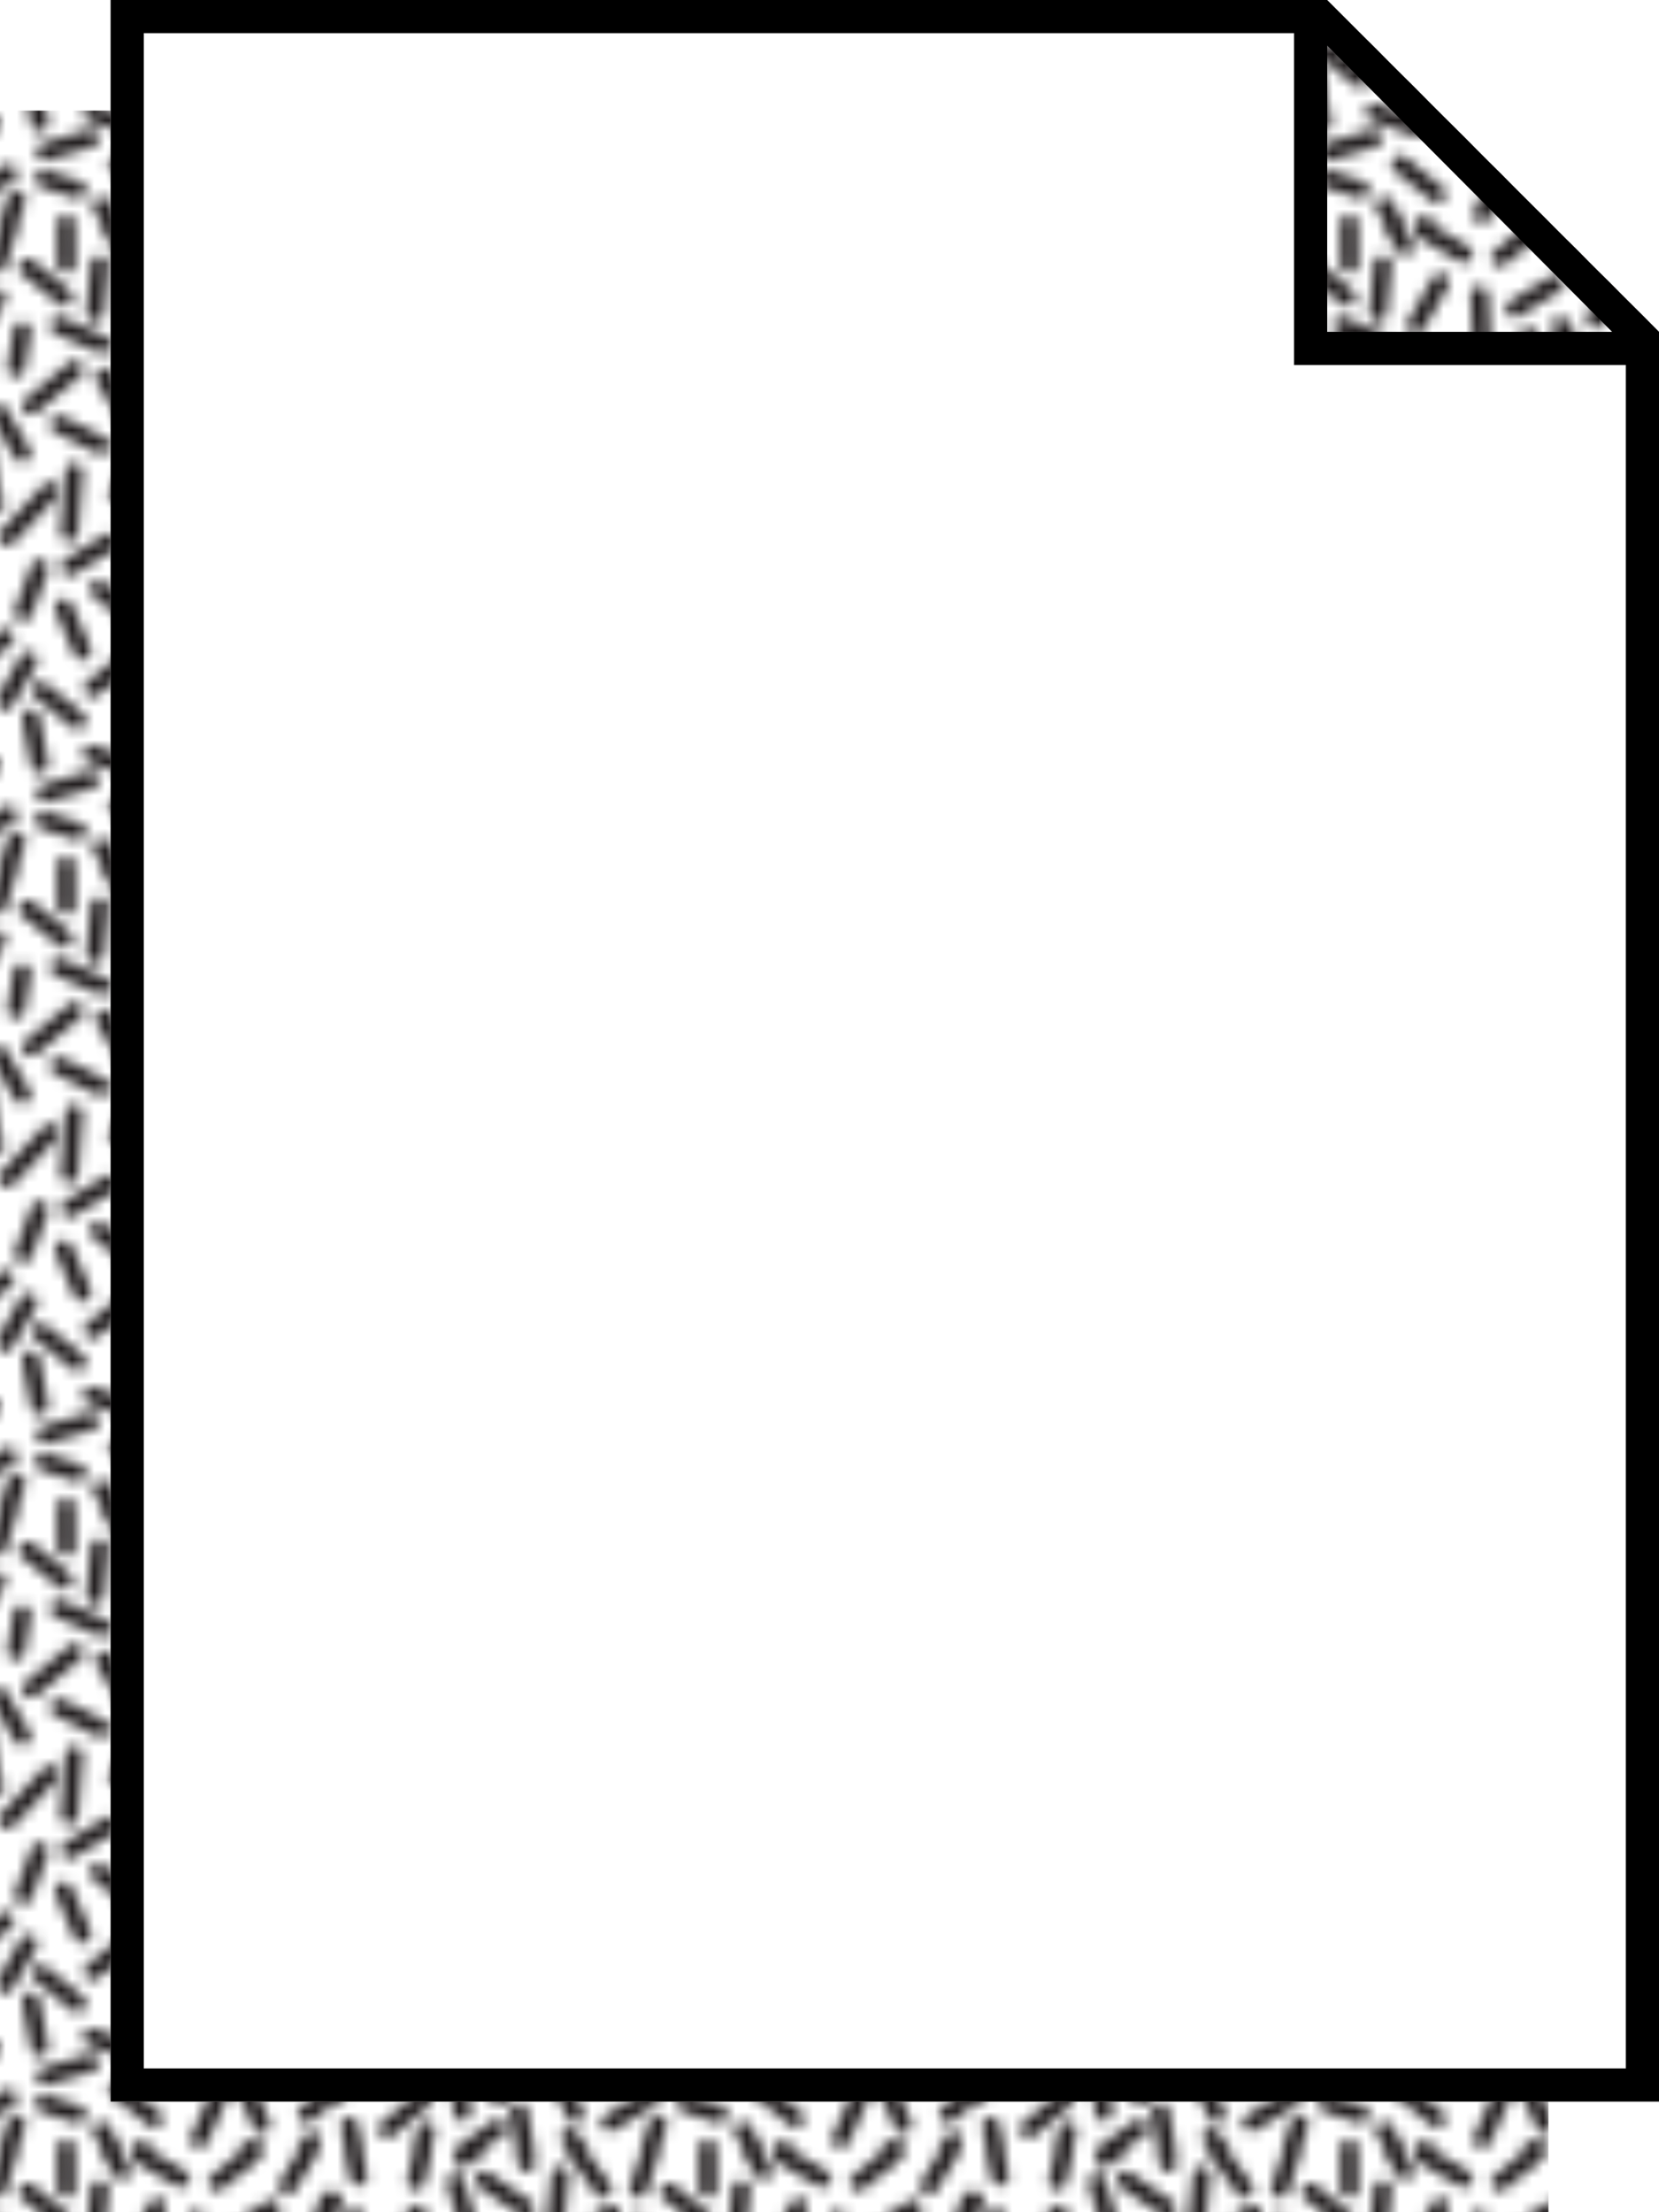 <?xml version="1.0" encoding="utf-8"?>
<!-- Generator: Adobe Illustrator 16.0.0, SVG Export Plug-In . SVG Version: 6.00 Build 0)  -->
<!DOCTYPE svg PUBLIC "-//W3C//DTD SVG 1.1//EN" "http://www.w3.org/Graphics/SVG/1.1/DTD/svg11.dtd">
<svg version="1.1" id="Layer_1" xmlns="http://www.w3.org/2000/svg" xmlns:xlink="http://www.w3.org/1999/xlink" x="0px" y="0px"
	 width="150px" height="200px" viewBox="25 25 150 200" enable-background="new 25 25 150 200" xml:space="preserve">
<pattern  x="0.5" y="225.5" width="57.6" height="57.601" patternUnits="userSpaceOnUse" id="Capsules" viewBox="4.185 -61.865 57.6 57.601" overflow="visible">
	<g>
		<polygon fill="none" points="4.185,-4.264 61.785,-4.264 61.785,-61.865 4.185,-61.865 		"/>
		<g>
			<polygon fill="none" points="4.185,-4.264 61.784,-4.264 61.784,-61.865 4.185,-61.865 			"/>
			<g>
				
					<line fill="none" stroke="#231F20" stroke-width="1.6" stroke-linecap="round" x1="62.291" y1="-18.74" x2="66.441" y2="-17.718"/>
			</g>
			<g>
				
					<line fill="none" stroke="#231F20" stroke-width="1.6" stroke-linecap="round" x1="29.983" y1="-36.064" x2="27.771" y2="-39.722"/>
				
					<line fill="none" stroke="#231F20" stroke-width="1.6" stroke-linecap="round" x1="27.419" y1="-29.172" x2="29.175" y2="-32.394"/>
				
					<line fill="none" stroke="#231F20" stroke-width="1.6" stroke-linecap="round" x1="25.931" y1="-31.615" x2="26.153" y2="-36.432"/>
				
					<line fill="none" stroke="#231F20" stroke-width="1.6" stroke-linecap="round" x1="34.96" y1="-48.379" x2="35.765" y2="-52.578"/>
				
					<line fill="none" stroke="#231F20" stroke-width="1.6" stroke-linecap="round" x1="21.685" y1="-42.957" x2="20.894" y2="-47.158"/>
				
					<line fill="none" stroke="#231F20" stroke-width="1.6" stroke-linecap="round" x1="14.05" y1="-43.42" x2="17.354" y2="-46.132"/>
				
					<line fill="none" stroke="#231F20" stroke-width="1.6" stroke-linecap="round" x1="21.681" y1="-37.703" x2="24.983" y2="-40.414"/>
				
					<line fill="none" stroke="#231F20" stroke-width="1.6" stroke-linecap="round" x1="25.858" y1="-47.652" x2="24.386" y2="-43.639"/>
				
					<line fill="none" stroke="#231F20" stroke-width="1.6" stroke-linecap="round" x1="13.634" y1="-46.271" x2="9.431" y2="-49.865"/>
				
					<line fill="none" stroke="#231F20" stroke-width="1.6" stroke-linecap="round" x1="19.306" y1="-35.562" x2="23.415" y2="-34.383"/>
				
					<line fill="none" stroke="#231F20" stroke-width="1.6" stroke-linecap="round" x1="27.976" y1="-55.166" x2="31.415" y2="-52.623"/>
				
					<line fill="none" stroke="#231F20" stroke-width="1.6" stroke-linecap="round" x1="19.292" y1="-57.033" x2="21.501" y2="-53.373"/>
				
					<line fill="none" stroke="#231F20" stroke-width="1.6" stroke-linecap="round" x1="37.933" y1="-38.41" x2="39.614" y2="-42.342"/>
				
					<line fill="none" stroke="#231F20" stroke-width="1.6" stroke-linecap="round" x1="45.931" y1="-29.115" x2="45.384" y2="-34.865"/>
				
					<line fill="none" stroke="#231F20" stroke-width="1.6" stroke-linecap="round" x1="34.755" y1="-43.16" x2="32.628" y2="-46.869"/>
				
					<line fill="none" stroke="#231F20" stroke-width="1.6" stroke-linecap="round" x1="43.853" y1="-42.994" x2="40.548" y2="-45.707"/>
				
					<line fill="none" stroke="#231F20" stroke-width="1.6" stroke-linecap="round" x1="42.774" y1="-56.313" x2="46.095" y2="-59.006"/>
				
					<line fill="none" stroke="#231F20" stroke-width="1.6" stroke-linecap="round" x1="41.095" y1="-36.733" x2="44.384" y2="-39.464"/>
				
					<line fill="none" stroke="#231F20" stroke-width="1.6" stroke-linecap="round" x1="34.265" y1="-38.851" x2="35.759" y2="-34.845"/>
				
					<line fill="none" stroke="#231F20" stroke-width="1.6" stroke-linecap="round" x1="38.466" y1="-34.73" x2="42.103" y2="-32.483"/>
				
					<line fill="none" stroke="#231F20" stroke-width="1.6" stroke-linecap="round" x1="14.202" y1="-52.188" x2="16.683" y2="-48.707"/>
				
					<line fill="none" stroke="#231F20" stroke-width="1.6" stroke-linecap="round" x1="45.185" y1="-24.648" x2="42.794" y2="-28.191"/>
				
					<line fill="none" stroke="#231F20" stroke-width="1.6" stroke-linecap="round" x1="18.181" y1="-42.115" x2="16.462" y2="-36.899"/>
				
					<line fill="none" stroke="#231F20" stroke-width="1.6" stroke-linecap="round" x1="17.347" y1="-21.41" x2="20.112" y2="-18.15"/>
				
					<line fill="none" stroke="#231F20" stroke-width="1.6" stroke-linecap="round" x1="38.874" y1="-26.127" x2="38.431" y2="-31.615"/>
				
					<line fill="none" stroke="#231F20" stroke-width="1.6" stroke-linecap="round" x1="25.681" y1="-27.615" x2="27.599" y2="-23.005"/>
				
					<line fill="none" stroke="#231F20" stroke-width="1.6" stroke-linecap="round" x1="29.903" y1="-46.32" x2="28.483" y2="-50.352"/>
				
					<line fill="none" stroke="#231F20" stroke-width="1.6" stroke-linecap="round" x1="35.876" y1="-45.904" x2="39.181" y2="-48.615"/>
				
					<line fill="none" stroke="#231F20" stroke-width="1.6" stroke-linecap="round" x1="20.526" y1="-26.197" x2="23.181" y2="-30.865"/>
				
					<line fill="none" stroke="#231F20" stroke-width="1.6" stroke-linecap="round" x1="29.315" y1="-59.381" x2="32.952" y2="-57.133"/>
				
					<line fill="none" stroke="#231F20" stroke-width="1.6" stroke-linecap="round" x1="19.163" y1="-33.182" x2="15.034" y2="-32.076"/>
				
					<line fill="none" stroke="#231F20" stroke-width="1.6" stroke-linecap="round" x1="18.558" y1="-24.584" x2="16.931" y2="-27.615"/>
				
					<line fill="none" stroke="#231F20" stroke-width="1.6" stroke-linecap="round" x1="49.931" y1="-10.115" x2="50.185" y2="-15.264"/>
				
					<line fill="none" stroke="#231F20" stroke-width="1.6" stroke-linecap="round" x1="34.649" y1="-7.619" x2="37.952" y2="-10.332"/>
				
					<line fill="none" stroke="#231F20" stroke-width="1.6" stroke-linecap="round" x1="29.431" y1="-9.615" x2="25.144" y2="-12.602"/>
				
					<line fill="none" stroke="#231F20" stroke-width="1.6" stroke-linecap="round" x1="17.94" y1="-6.539" x2="21.681" y2="-9.115"/>
				
					<line fill="none" stroke="#231F20" stroke-width="1.6" stroke-linecap="round" x1="32.034" y1="-20.769" x2="34.185" y2="-24.464"/>
				
					<line fill="none" stroke="#231F20" stroke-width="1.6" stroke-linecap="round" x1="34.181" y1="-13.365" x2="33.636" y2="-16.746"/>
				
					<line fill="none" stroke="#231F20" stroke-width="1.6" stroke-linecap="round" x1="37.497" y1="-12.91" x2="41.415" y2="-14.623"/>
				
					<line fill="none" stroke="#231F20" stroke-width="1.6" stroke-linecap="round" x1="29.69" y1="-14.033" x2="31.899" y2="-10.371"/>
				
					<line fill="none" stroke="#231F20" stroke-width="1.6" stroke-linecap="round" x1="52.431" y1="-25.365" x2="48.595" y2="-28.752"/>
				
					<line fill="none" stroke="#231F20" stroke-width="1.6" stroke-linecap="round" x1="21.931" y1="-23.865" x2="23.839" y2="-18.965"/>
				
					<line fill="none" stroke="#231F20" stroke-width="1.6" stroke-linecap="round" x1="20.853" y1="-12.843" x2="23.89" y2="-15.852"/>
				
					<line fill="none" stroke="#231F20" stroke-width="1.6" stroke-linecap="round" x1="46.403" y1="-8.969" x2="44.181" y2="-12.865"/>
				
					<line fill="none" stroke="#231F20" stroke-width="1.6" stroke-linecap="round" x1="48.685" y1="-19.358" x2="48.772" y2="-23.633"/>
				
					<line fill="none" stroke="#231F20" stroke-width="1.6" stroke-linecap="round" x1="44.8" y1="-16.654" x2="49.069" y2="-16.865"/>
				
					<line fill="none" stroke="#231F20" stroke-width="1.6" stroke-linecap="round" x1="30.04" y1="-17.219" x2="26.743" y2="-19.942"/>
				
					<line fill="none" stroke="#231F20" stroke-width="1.6" stroke-linecap="round" x1="49.431" y1="-34.947" x2="47.749" y2="-38.877"/>
				
					<line fill="none" stroke="#231F20" stroke-width="1.6" stroke-linecap="round" x1="54.269" y1="-42.85" x2="54.983" y2="-47.064"/>
				
					<line fill="none" stroke="#231F20" stroke-width="1.6" stroke-linecap="round" x1="54.884" y1="-37.865" x2="56.46" y2="-41.839"/>
				
					<line fill="none" stroke="#231F20" stroke-width="1.6" stroke-linecap="round" x1="54.927" y1="-50.945" x2="51.638" y2="-53.677"/>
				
					<line fill="none" stroke="#231F20" stroke-width="1.6" stroke-linecap="round" x1="56.786" y1="-54.507" x2="58.995" y2="-50.847"/>
				
					<line fill="none" stroke="#231F20" stroke-width="1.6" stroke-linecap="round" x1="47.669" y1="-49.512" x2="48.681" y2="-54.615"/>
				
					<line fill="none" stroke="#231F20" stroke-width="1.6" stroke-linecap="round" x1="58.796" y1="-27.604" x2="54.532" y2="-27.281"/>
				
					<line fill="none" stroke="#231F20" stroke-width="1.6" stroke-linecap="round" x1="60.548" y1="-44.474" x2="57.261" y2="-47.207"/>
				
					<line fill="none" stroke="#231F20" stroke-width="1.6" stroke-linecap="round" x1="51.835" y1="-40.695" x2="50.034" y2="-44.572"/>
				
					<line fill="none" stroke="#231F20" stroke-width="1.6" stroke-linecap="round" x1="57.618" y1="-30.461" x2="60.771" y2="-33.348"/>
				
					<line fill="none" stroke="#231F20" stroke-width="1.6" stroke-linecap="round" x1="11.931" y1="-9.615" x2="9.218" y2="-12.615"/>
				
					<line fill="none" stroke="#231F20" stroke-width="1.6" stroke-linecap="round" x1="18.192" y1="-14.474" x2="14.89" y2="-17.188"/>
				
					<line fill="none" stroke="#231F20" stroke-width="1.6" stroke-linecap="round" x1="15.364" y1="-6.809" x2="16.599" y2="-10.904"/>
				
					<line fill="none" stroke="#231F20" stroke-width="1.6" stroke-linecap="round" x1="51.933" y1="-35.011" x2="56.181" y2="-35.49"/>
				
					<line fill="none" stroke="#231F20" stroke-width="1.6" stroke-linecap="round" x1="10.937" y1="-52.072" x2="9.255" y2="-56.002"/>
				
					<line fill="none" stroke="#231F20" stroke-width="1.6" stroke-linecap="round" x1="12.474" y1="-57.231" x2="9.185" y2="-59.961"/>
				
					<line fill="none" stroke="#231F20" stroke-width="1.6" stroke-linecap="round" x1="10.315" y1="-34.168" x2="13.604" y2="-36.9"/>
				
					<line fill="none" stroke="#231F20" stroke-width="1.6" stroke-linecap="round" x1="53.114" y1="-11.38" x2="56.753" y2="-9.133"/>
				
					<line fill="none" stroke="#231F20" stroke-width="1.6" stroke-linecap="round" x1="54.403" y1="-13.882" x2="52.983" y2="-17.914"/>
				<line fill="none" stroke="#231F20" stroke-width="1.6" stroke-linecap="round" x1="4.69" y1="-18.74" x2="8.841" y2="-17.718"/>
				
					<line fill="none" stroke="#231F20" stroke-width="1.6" stroke-linecap="round" x1="6.692" y1="-33.171" x2="8.911" y2="-29.516"/>
				
					<line fill="none" stroke="#231F20" stroke-width="1.6" stroke-linecap="round" x1="9.747" y1="-22.595" x2="6.46" y2="-25.326"/>
				
					<line fill="none" stroke="#231F20" stroke-width="1.6" stroke-linecap="round" x1="11.526" y1="-19.197" x2="13.681" y2="-22.865"/>
				
					<line fill="none" stroke="#231F20" stroke-width="1.6" stroke-linecap="round" x1="9.931" y1="-25.365" x2="12.677" y2="-29.891"/>
				
					<line fill="none" stroke="#231F20" stroke-width="1.6" stroke-linecap="round" x1="8.192" y1="-36.65" x2="7.401" y2="-40.851"/>
				
					<line fill="none" stroke="#231F20" stroke-width="1.6" stroke-linecap="round" x1="13.681" y1="-39.865" x2="9.675" y2="-42.942"/>
				
					<line fill="none" stroke="#231F20" stroke-width="1.6" stroke-linecap="round" x1="15.632" y1="-54.168" x2="15.954" y2="-58.432"/>
				
					<line fill="none" stroke="#231F20" stroke-width="1.6" stroke-linecap="round" x1="38.931" y1="-16.865" x2="34.993" y2="-20.152"/>
				
					<line fill="none" stroke="#231F20" stroke-width="1.6" stroke-linecap="round" x1="41.563" y1="-17.537" x2="43.714" y2="-21.232"/>
				
					<line fill="none" stroke="#231F20" stroke-width="1.6" stroke-linecap="round" x1="37.495" y1="-21.82" x2="41.313" y2="-23.742"/>
				
					<line fill="none" stroke="#231F20" stroke-width="1.6" stroke-linecap="round" x1="32.647" y1="-41.111" x2="29.343" y2="-43.822"/>
				
					<line fill="none" stroke="#231F20" stroke-width="1.6" stroke-linecap="round" x1="24.382" y1="-48.965" x2="20.411" y2="-50.543"/>
				
					<line fill="none" stroke="#231F20" stroke-width="1.6" stroke-linecap="round" x1="24.181" y1="-54.365" x2="26.181" y2="-58.615"/>
				
					<line fill="none" stroke="#231F20" stroke-width="1.6" stroke-linecap="round" x1="40.431" y1="-51.615" x2="44.446" y2="-53.08"/>
				
					<line fill="none" stroke="#231F20" stroke-width="1.6" stroke-linecap="round" x1="41.181" y1="-7.365" x2="40.772" y2="-11.74"/>
				
					<line fill="none" stroke="#231F20" stroke-width="1.6" stroke-linecap="round" x1="45.034" y1="-45.896" x2="43.989" y2="-50.039"/>
				
					<line fill="none" stroke="#231F20" stroke-width="1.6" stroke-linecap="round" x1="40.353" y1="-53.966" x2="36.259" y2="-55.197"/>
				
					<line fill="none" stroke="#231F20" stroke-width="1.6" stroke-linecap="round" x1="36.681" y1="-27.865" x2="32.847" y2="-31.992"/>
				
					<line fill="none" stroke="#231F20" stroke-width="1.6" stroke-linecap="round" x1="54.132" y1="-55.613" x2="55.813" y2="-59.541"/>
				
					<line fill="none" stroke="#231F20" stroke-width="1.6" stroke-linecap="round" x1="60.39" y1="-40.789" x2="63.694" y2="-43.502"/>
				
					<line fill="none" stroke="#231F20" stroke-width="1.6" stroke-linecap="round" x1="61.144" y1="-50.494" x2="64.448" y2="-53.207"/>
				
					<line fill="none" stroke="#231F20" stroke-width="1.6" stroke-linecap="round" x1="58.399" y1="-36.437" x2="62.509" y2="-35.258"/>
				
					<line fill="none" stroke="#231F20" stroke-width="1.6" stroke-linecap="round" x1="60.62" y1="-25.671" x2="62.771" y2="-29.367"/>
				
					<line fill="none" stroke="#231F20" stroke-width="1.6" stroke-linecap="round" x1="62.29" y1="-18.74" x2="66.44" y2="-17.718"/>
				
					<line fill="none" stroke="#231F20" stroke-width="1.6" stroke-linecap="round" x1="63.185" y1="-55.865" x2="59.896" y2="-58.596"/>
				
					<line fill="none" stroke="#231F20" stroke-width="1.6" stroke-linecap="round" x1="55.333" y1="-18.812" x2="57.015" y2="-22.742"/>
				
					<line fill="none" stroke="#231F20" stroke-width="1.6" stroke-linecap="round" x1="64.511" y1="-47.168" x2="60.333" y2="-48.08"/>
				
					<line fill="none" stroke="#231F20" stroke-width="1.6" stroke-linecap="round" x1="55.11" y1="-30.369" x2="49.931" y2="-31.615"/>
				
					<line fill="none" stroke="#231F20" stroke-width="1.6" stroke-linecap="round" x1="10.257" y1="-15.479" x2="13.784" y2="-13.064"/>
				
					<line fill="none" stroke="#231F20" stroke-width="1.6" stroke-linecap="round" x1="49.226" y1="-46.699" x2="52.228" y2="-49.742"/>
				
					<line fill="none" stroke="#231F20" stroke-width="1.6" stroke-linecap="round" x1="57.276" y1="-12.92" x2="59.272" y2="-16.701"/>
				
					<line fill="none" stroke="#231F20" stroke-width="1.6" stroke-linecap="round" x1="63.247" y1="-22.189" x2="58.983" y2="-21.865"/>
				
					<line fill="none" stroke="#231F20" stroke-width="1.6" stroke-linecap="round" x1="30.546" y1="-24.072" x2="31.681" y2="-29.115"/>
				
					<line fill="none" stroke="#231F20" stroke-width="1.6" stroke-linecap="round" x1="46.345" y1="-40.672" x2="47.185" y2="-44.865"/>
				
					<line fill="none" stroke="#231F20" stroke-width="1.6" stroke-linecap="round" x1="51.399" y1="-22.223" x2="55.142" y2="-24.293"/>
				
					<line fill="none" stroke="#231F20" stroke-width="1.6" stroke-linecap="round" x1="39.181" y1="-58.615" x2="36.153" y2="-57.644"/>
				
					<line fill="none" stroke="#231F20" stroke-width="1.6" stroke-linecap="round" x1="24.831" y1="-6.113" x2="24.384" y2="-10.365"/>
				
					<line fill="none" stroke="#231F20" stroke-width="1.6" stroke-linecap="round" x1="6.181" y1="-9.865" x2="7.181" y2="-15.115"/>
				
					<line fill="none" stroke="#231F20" stroke-width="1.6" stroke-linecap="round" x1="60.431" y1="-12.365" x2="61.925" y2="-8.359"/>
				
					<line fill="none" stroke="#231F20" stroke-width="1.6" stroke-linecap="round" x1="51.931" y1="-56.99" x2="50.181" y2="-60.865"/>
				
					<line fill="none" stroke="#231F20" stroke-width="1.6" stroke-linecap="round" x1="48.513" y1="-64.031" x2="44.841" y2="-61.842"/>
				
					<line fill="none" stroke="#231F20" stroke-width="1.6" stroke-linecap="round" x1="33.681" y1="-59.465" x2="31.892" y2="-64.955"/>
				
					<line fill="none" stroke="#231F20" stroke-width="1.6" stroke-linecap="round" x1="25.681" y1="-60.715" x2="28.681" y2="-64.965"/>
				
					<line fill="none" stroke="#231F20" stroke-width="1.6" stroke-linecap="round" x1="55.118" y1="-61.63" x2="51.813" y2="-64.34"/>
				
					<line fill="none" stroke="#231F20" stroke-width="1.6" stroke-linecap="round" x1="12.714" y1="-60.092" x2="11.784" y2="-64.263"/>
				
					<line fill="none" stroke="#231F20" stroke-width="1.6" stroke-linecap="round" x1="19.181" y1="-59.865" x2="15.931" y2="-62.215"/>
				
					<line fill="none" stroke="#231F20" stroke-width="1.6" stroke-linecap="round" x1="5.78" y1="-59.666" x2="6.585" y2="-63.863"/>
				
					<line fill="none" stroke="#231F20" stroke-width="1.6" stroke-linecap="round" x1="58.185" y1="-64.662" x2="60.394" y2="-61.005"/>
				
					<line fill="none" stroke="#231F20" stroke-width="1.6" stroke-linecap="round" x1="38.181" y1="-64.965" x2="38.153" y2="-61.691"/>
				
					<line fill="none" stroke="#231F20" stroke-width="1.6" stroke-linecap="round" x1="21.091" y1="-58.4" x2="21.806" y2="-62.615"/>
				
					<line fill="none" stroke="#231F20" stroke-width="1.6" stroke-linecap="round" x1="41.333" y1="-60.062" x2="43.181" y2="-63.365"/>
			</g>
			<g>
				
					<line fill="none" stroke="#231F20" stroke-width="1.6" stroke-linecap="round" x1="2.79" y1="-40.789" x2="6.095" y2="-43.502"/>
				
					<line fill="none" stroke="#231F20" stroke-width="1.6" stroke-linecap="round" x1="3.544" y1="-50.494" x2="6.849" y2="-53.207"/>
				<line fill="none" stroke="#231F20" stroke-width="1.6" stroke-linecap="round" x1="0.8" y1="-36.437" x2="4.909" y2="-35.258"/>
				
					<line fill="none" stroke="#231F20" stroke-width="1.6" stroke-linecap="round" x1="3.021" y1="-25.671" x2="5.171" y2="-29.367"/>
				<line fill="none" stroke="#231F20" stroke-width="1.6" stroke-linecap="round" x1="4.69" y1="-18.74" x2="8.841" y2="-17.718"/>
				
					<line fill="none" stroke="#231F20" stroke-width="1.6" stroke-linecap="round" x1="5.585" y1="-55.865" x2="2.296" y2="-58.596"/>
				
					<line fill="none" stroke="#231F20" stroke-width="1.6" stroke-linecap="round" x1="6.911" y1="-47.168" x2="2.733" y2="-48.08"/>
				
					<line fill="none" stroke="#231F20" stroke-width="1.6" stroke-linecap="round" x1="5.647" y1="-22.189" x2="1.384" y2="-21.865"/>
				
					<line fill="none" stroke="#231F20" stroke-width="1.6" stroke-linecap="round" x1="2.831" y1="-12.365" x2="4.325" y2="-8.359"/>
			</g>
			<g>
				
					<line fill="none" stroke="#231F20" stroke-width="1.6" stroke-linecap="round" x1="48.513" y1="-6.43" x2="44.841" y2="-4.242"/>
				
					<line fill="none" stroke="#231F20" stroke-width="1.6" stroke-linecap="round" x1="33.681" y1="-1.865" x2="31.892" y2="-7.355"/>
				
					<line fill="none" stroke="#231F20" stroke-width="1.6" stroke-linecap="round" x1="25.681" y1="-3.115" x2="28.681" y2="-7.365"/>
				
					<line fill="none" stroke="#231F20" stroke-width="1.6" stroke-linecap="round" x1="55.118" y1="-4.029" x2="51.813" y2="-6.74"/>
				
					<line fill="none" stroke="#231F20" stroke-width="1.6" stroke-linecap="round" x1="12.714" y1="-2.492" x2="11.784" y2="-6.662"/>
				
					<line fill="none" stroke="#231F20" stroke-width="1.6" stroke-linecap="round" x1="19.181" y1="-2.265" x2="15.931" y2="-4.615"/>
				<line fill="none" stroke="#231F20" stroke-width="1.6" stroke-linecap="round" x1="5.78" y1="-2.065" x2="6.585" y2="-6.263"/>
				
					<line fill="none" stroke="#231F20" stroke-width="1.6" stroke-linecap="round" x1="58.185" y1="-7.062" x2="60.394" y2="-3.404"/>
				
					<line fill="none" stroke="#231F20" stroke-width="1.6" stroke-linecap="round" x1="38.181" y1="-7.365" x2="38.153" y2="-4.091"/>
				<line fill="none" stroke="#231F20" stroke-width="1.6" stroke-linecap="round" x1="21.091" y1="-0.8" x2="21.806" y2="-5.015"/>
				
					<line fill="none" stroke="#231F20" stroke-width="1.6" stroke-linecap="round" x1="41.333" y1="-2.461" x2="43.181" y2="-5.765"/>
			</g>
		</g>
	</g>
</pattern>
<g id="Layer_1_1_">
	<pattern  id="SVGID_1_" xlink:href="#Capsules" patternTransform="matrix(1 0 0 -1 -177.485 -16259.136)">
	</pattern>
	<polygon fill="url(#SVGID_1_)" points="145,25 145,55 175,55 	"/>
	<g>
		<polygon fill="#FFFFFF" points="36,214 36,27 143,27 143,57 173,57 173,214 		"/>
		<path d="M142,28v27v3h3h27v154H38V28H142 M145,25H35v190h140V55h-30V25L145,25z"/>
	</g>
	<pattern  id="SVGID_2_" xlink:href="#Capsules" patternTransform="matrix(1 0 0 -1 -177.485 -16259.136)">
	</pattern>
	<polygon fill="url(#SVGID_2_)" points="165,215 35,215 35,35 25,35 25,225 165,225 	"/>
	<g>
		<path d="M145,29.121L170.758,55H145V29 M145,25h-3v33h33v-3L145,25L145,25z"/>
	</g>
</g>
<g id="Type">
</g>
</svg>
